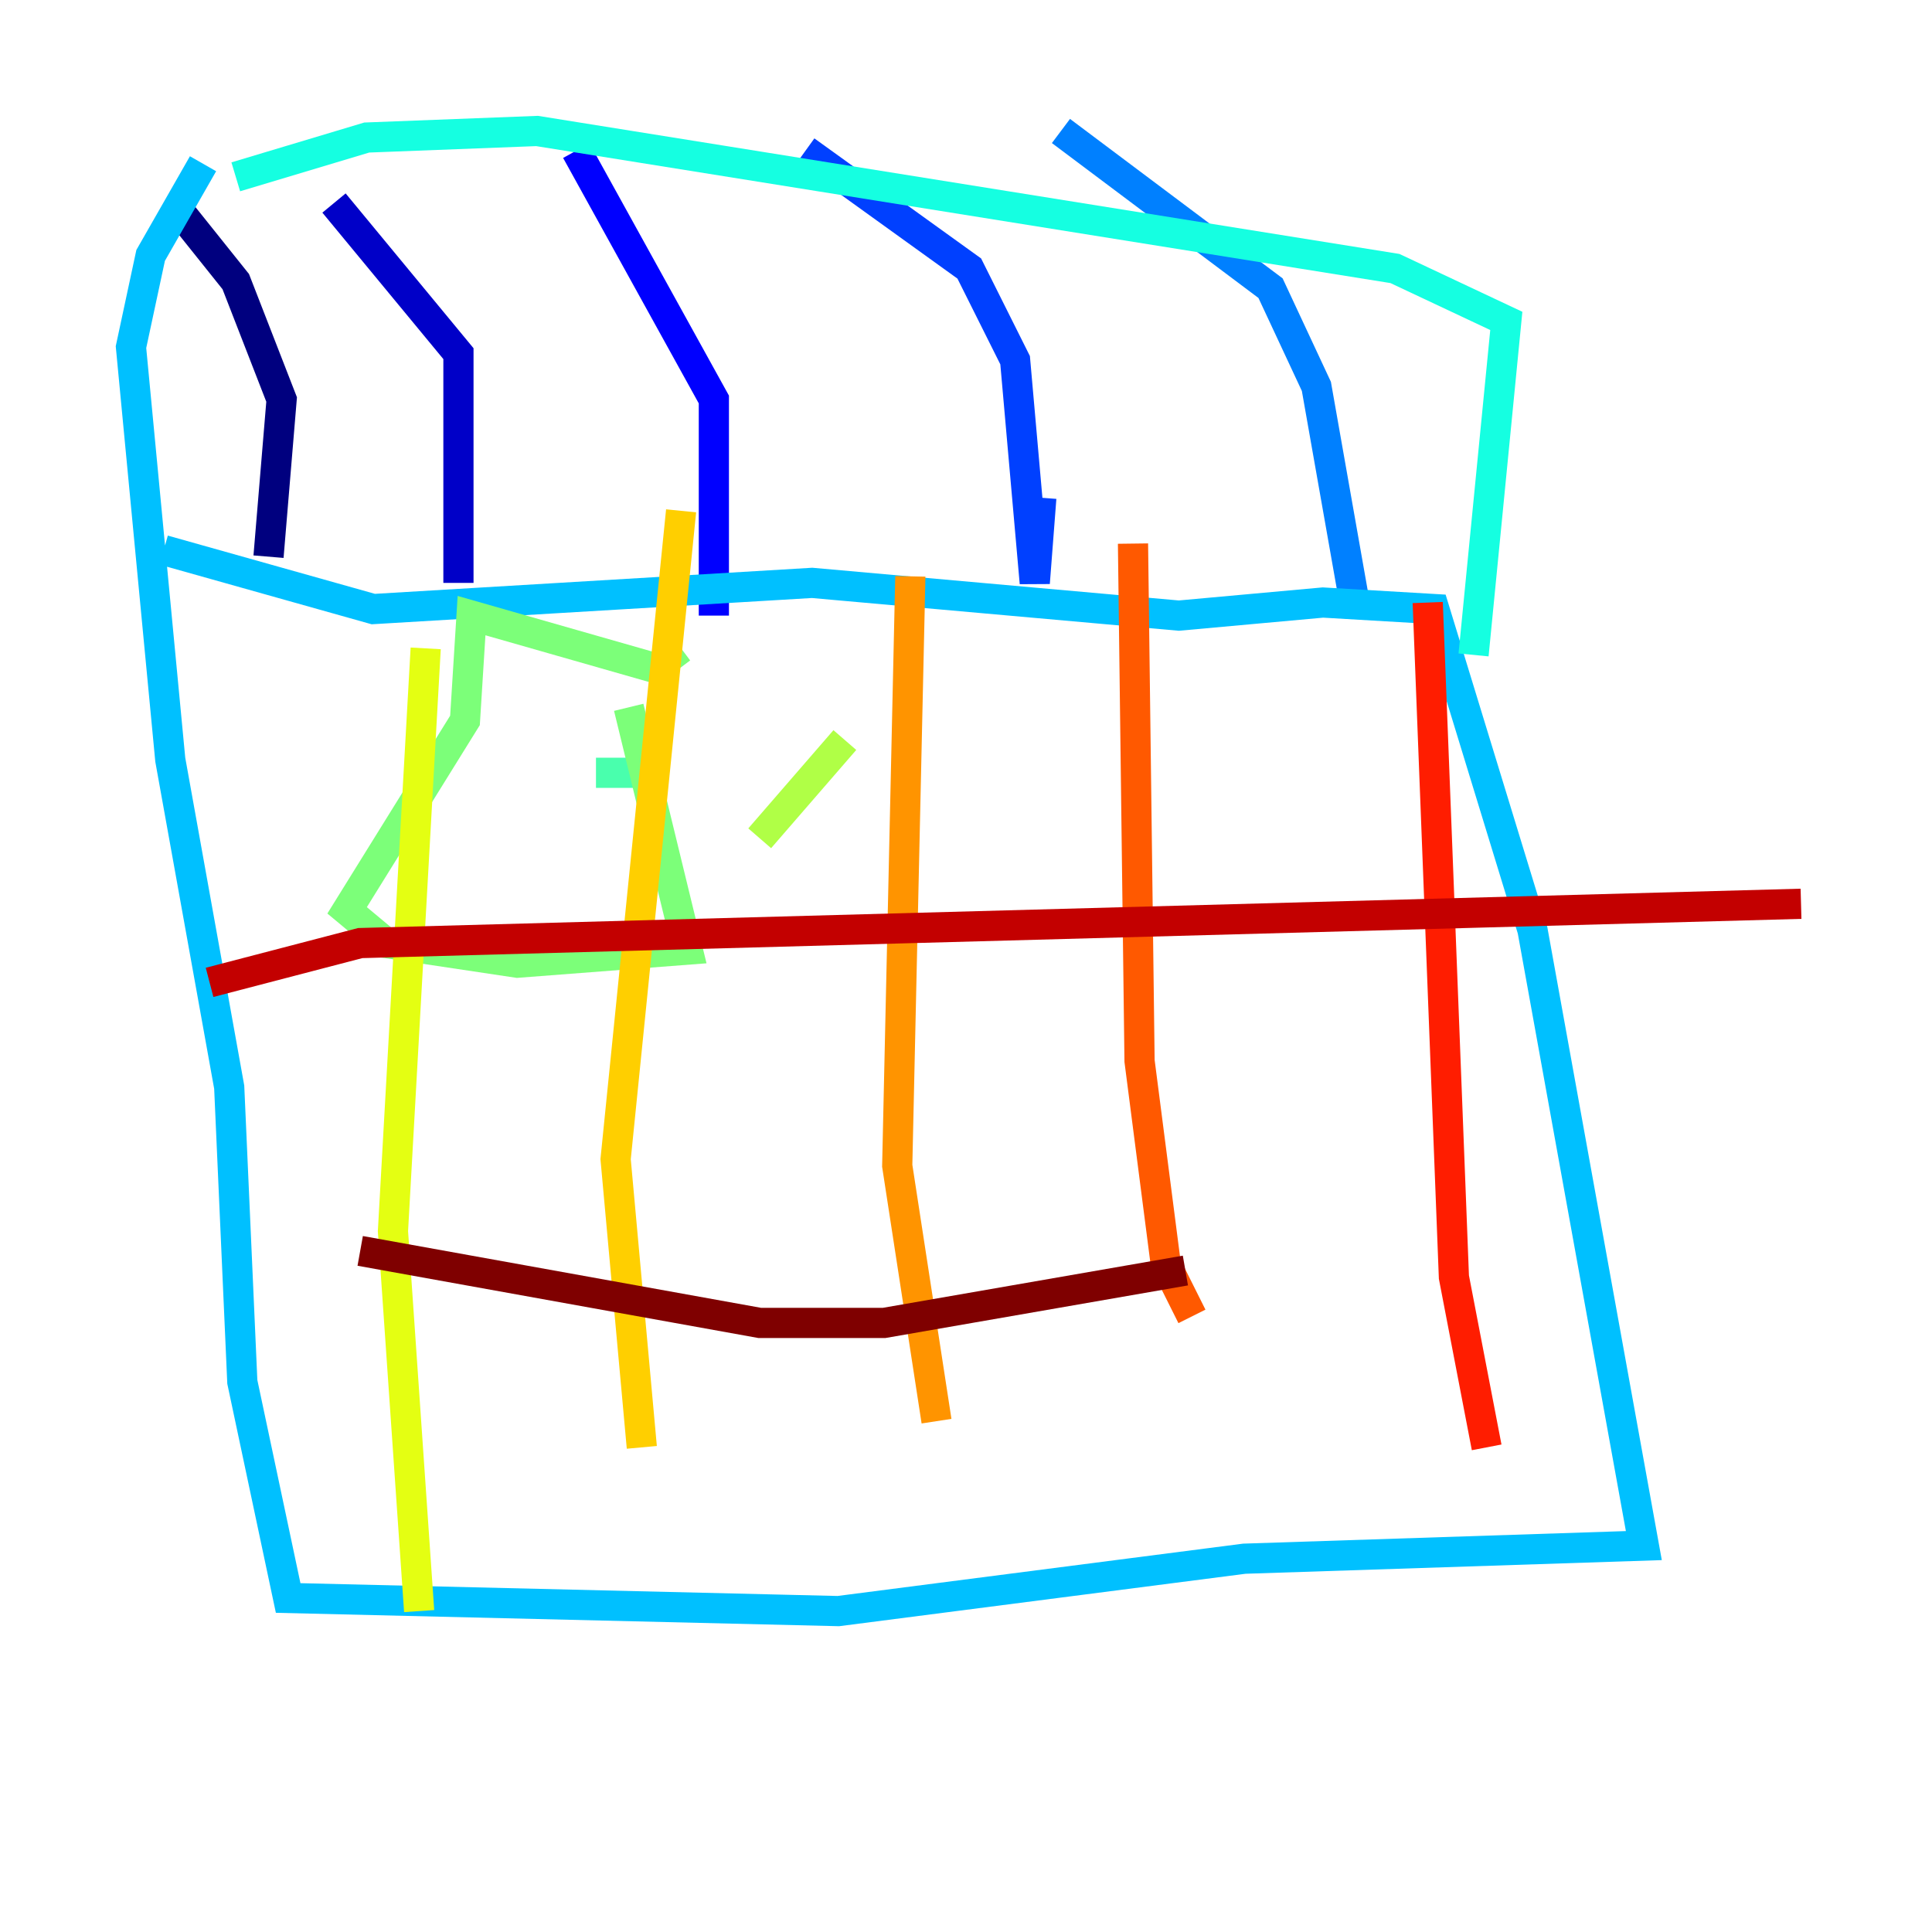 <?xml version="1.0" encoding="utf-8" ?>
<svg baseProfile="tiny" height="128" version="1.2" viewBox="0,0,128,128" width="128" xmlns="http://www.w3.org/2000/svg" xmlns:ev="http://www.w3.org/2001/xml-events" xmlns:xlink="http://www.w3.org/1999/xlink"><defs /><polyline fill="none" points="12.149,14.319 15.62,18.658 18.658,26.468 17.79,36.881" stroke="#00007f" stroke-width="2" /><polyline fill="none" points="22.129,13.451 30.373,23.43 30.373,38.617" stroke="#0000c8" stroke-width="2" /><polyline fill="none" points="38.183,9.98 47.295,26.468 47.295,40.786" stroke="#0000ff" stroke-width="2" /><polyline fill="none" points="53.37,9.98 64.217,17.79 67.254,23.864 68.556,38.617 68.99,32.976" stroke="#0040ff" stroke-width="2" /><polyline fill="none" points="70.291,8.678 84.176,19.091 87.214,25.6 89.817,40.352" stroke="#0080ff" stroke-width="2" /><polyline fill="none" points="13.451,10.848 9.98,16.922 8.678,22.997 11.281,50.332 15.186,72.027 16.054,91.552 19.091,105.871 55.539,106.739 82.441,103.268 108.909,102.4 101.532,61.614 95.024,40.352 87.647,39.919 78.102,40.786 53.803,38.617 24.732,40.352 10.848,36.447" stroke="#00c0ff" stroke-width="2" /><polyline fill="none" points="15.62,11.715 24.298,9.112 35.58,8.678 92.42,17.79 99.797,21.261 97.627,43.39" stroke="#15ffe1" stroke-width="2" /><polyline fill="none" points="42.956,51.2 39.485,51.2" stroke="#49ffad" stroke-width="2" /><polyline fill="none" points="41.654,46.861 45.559,62.915 34.278,63.783 25.6,62.481 22.997,60.312 30.807,47.729 31.241,40.786 43.39,44.258 45.125,42.956" stroke="#7cff79" stroke-width="2" /><polyline fill="none" points="55.973,49.031 50.332,55.539" stroke="#b0ff46" stroke-width="2" /><polyline fill="none" points="28.203,42.956 26.034,81.573 27.77,106.739" stroke="#e4ff12" stroke-width="2" /><polyline fill="none" points="45.125,33.844 40.786,76.8 42.522,95.891" stroke="#ffcf00" stroke-width="2" /><polyline fill="none" points="60.312,38.183 59.444,77.234 62.047,94.156" stroke="#ff9400" stroke-width="2" /><polyline fill="none" points="75.064,36.014 75.498,70.291 77.234,83.742 78.969,87.214" stroke="#ff5900" stroke-width="2" /><polyline fill="none" points="94.59,39.919 96.325,84.61 98.495,95.891" stroke="#ff1d00" stroke-width="2" /><polyline fill="none" points="13.885,65.085 23.864,62.481 119.322,59.878" stroke="#c30000" stroke-width="2" /><polyline fill="none" points="23.864,82.875 50.332,87.647 58.576,87.647 78.536,84.176" stroke="#7f0000" stroke-width="2" /></svg>